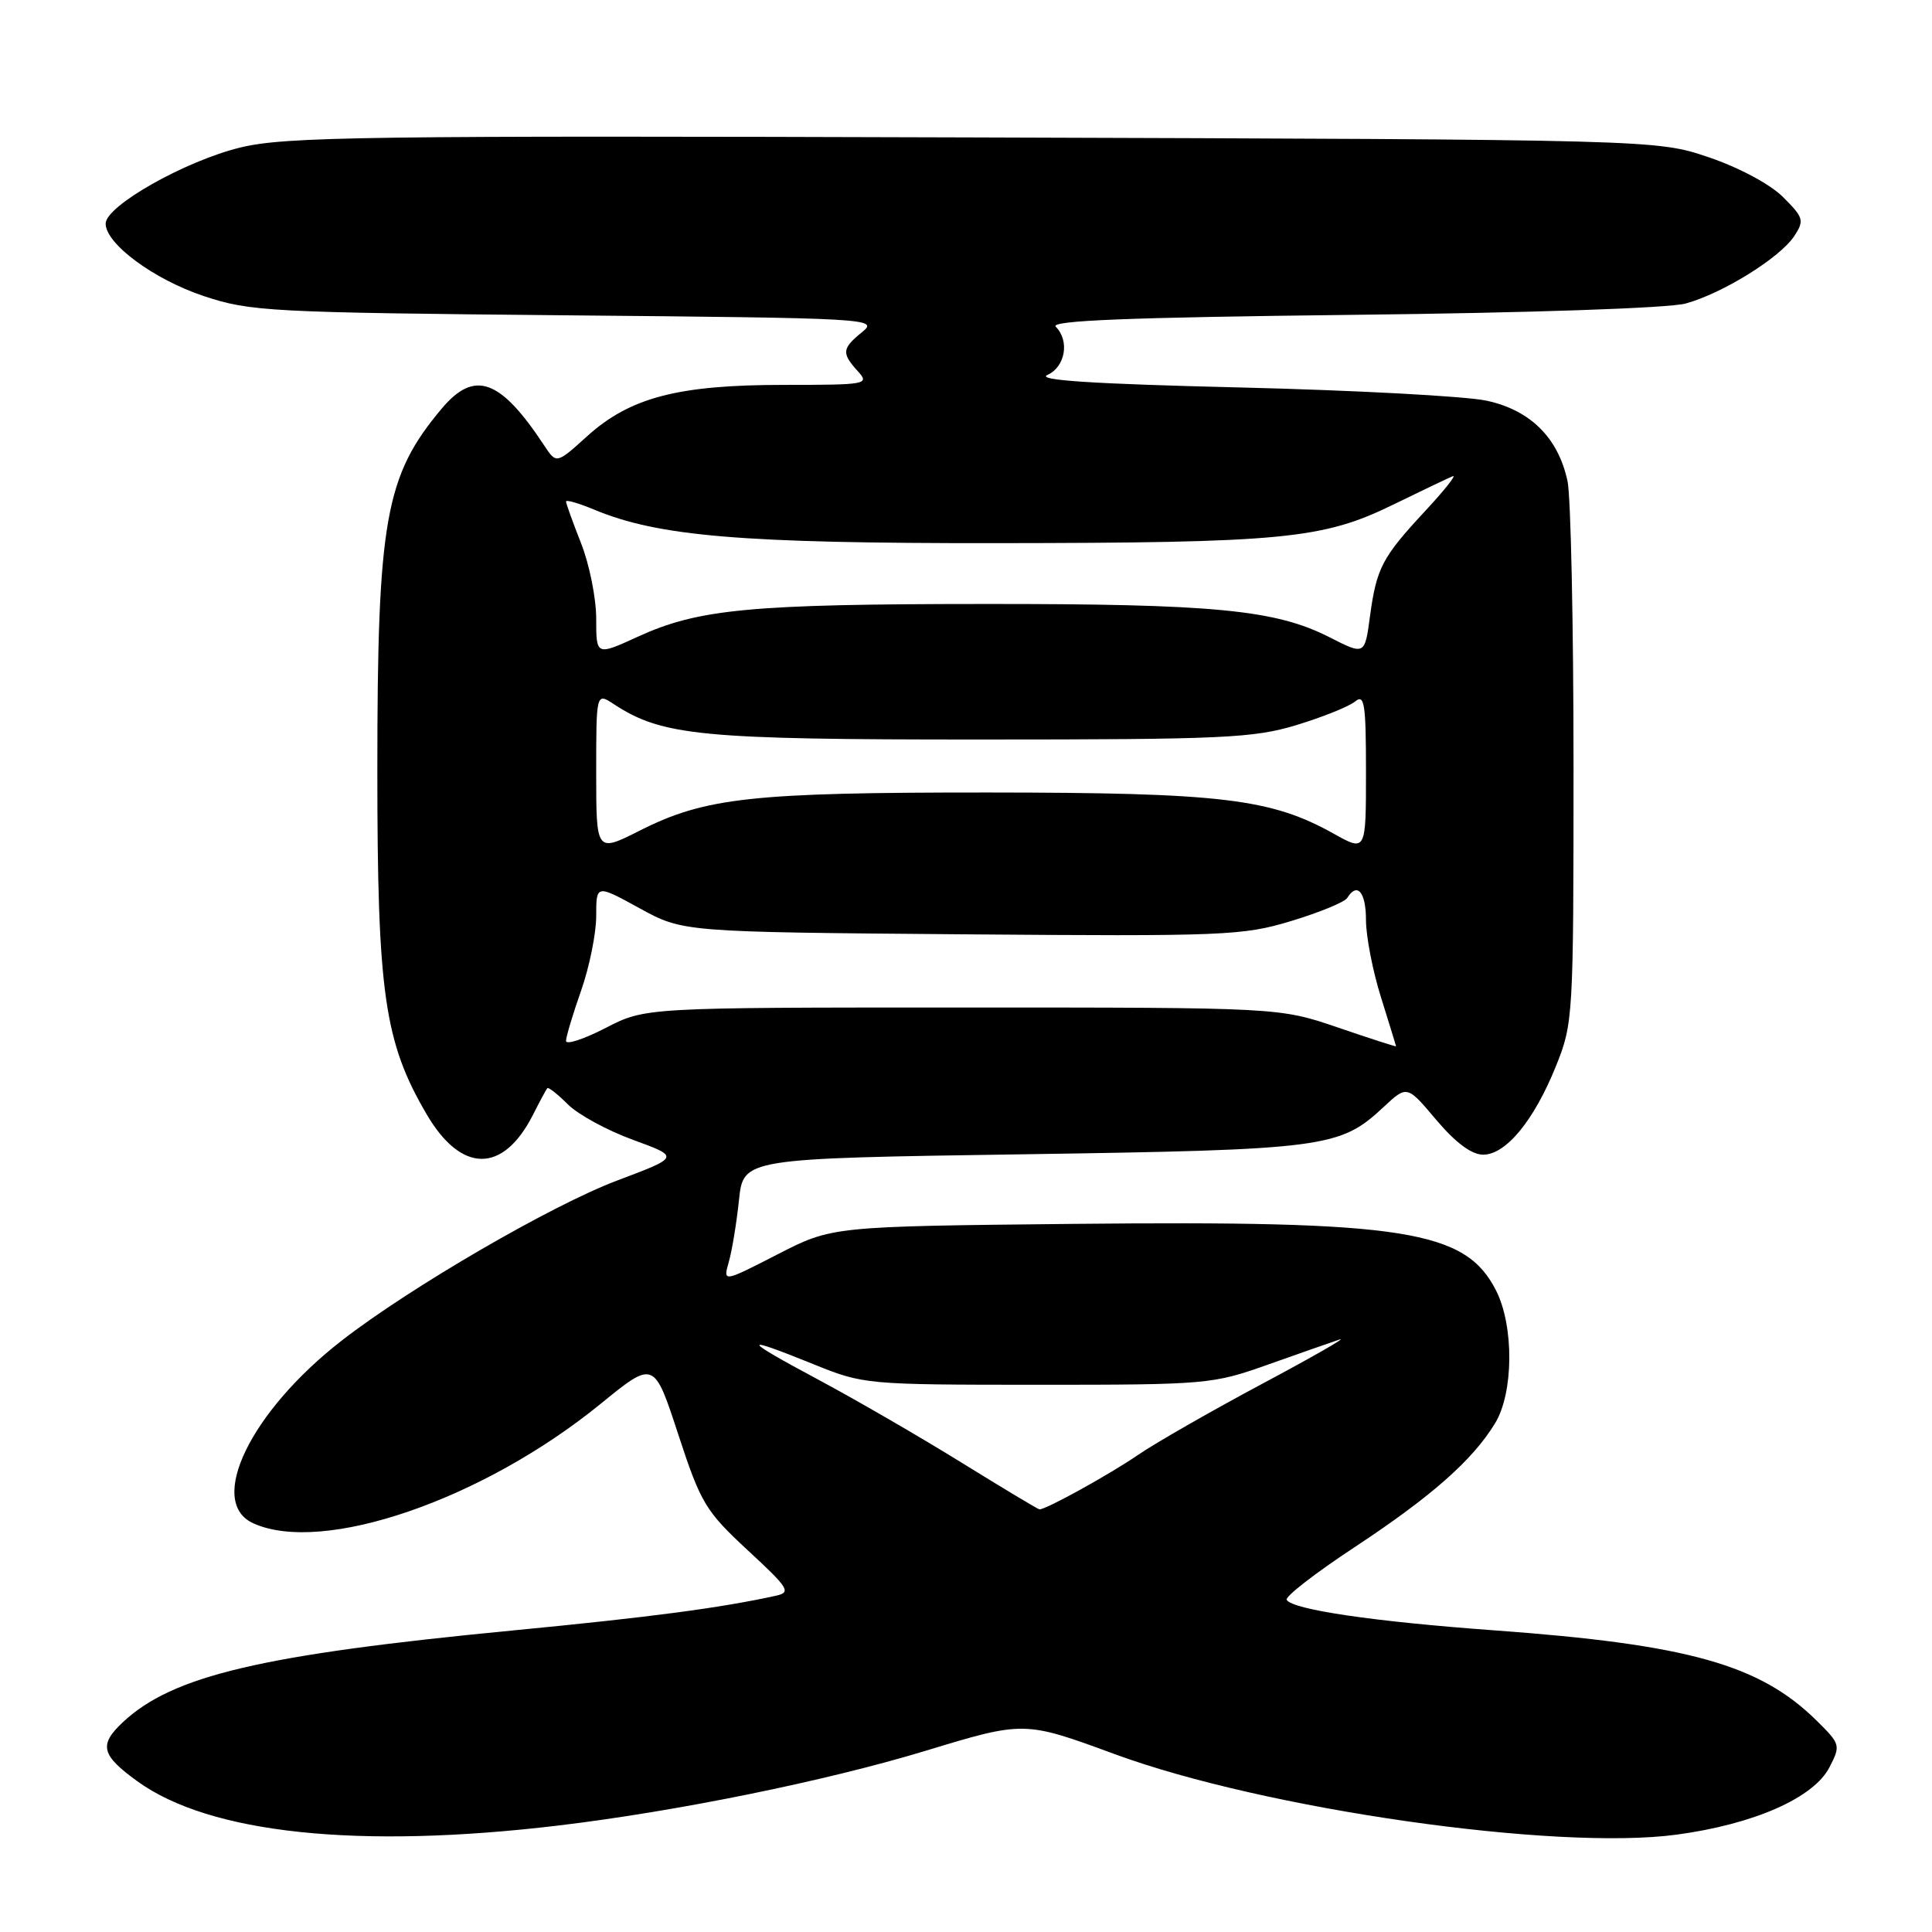 <?xml version="1.0" encoding="UTF-8" standalone="no"?>
<!DOCTYPE svg PUBLIC "-//W3C//DTD SVG 1.1//EN" "http://www.w3.org/Graphics/SVG/1.1/DTD/svg11.dtd" >
<svg xmlns="http://www.w3.org/2000/svg" xmlns:xlink="http://www.w3.org/1999/xlink" version="1.1" viewBox="0 0 256 256">
 <g >
 <path fill="currentColor"
d=" M 74.00 241.89 C 89.72 240.01 109.41 236.00 122.61 232.00 C 135.71 228.02 135.71 228.02 147.73 232.44 C 167.59 239.74 206.10 245.26 222.16 243.10 C 232.40 241.72 240.31 238.24 242.41 234.18 C 243.91 231.27 243.87 231.11 240.73 228.01 C 233.19 220.56 223.70 217.90 198.00 216.03 C 182.04 214.87 171.30 213.29 170.49 211.99 C 170.24 211.58 174.28 208.44 179.46 205.03 C 189.65 198.31 195.13 193.48 198.10 188.60 C 200.56 184.58 200.63 175.75 198.25 171.03 C 194.19 162.99 186.19 161.73 142.29 162.17 C 110.25 162.50 110.25 162.50 103.03 166.21 C 95.80 169.92 95.80 169.92 96.57 167.21 C 97.00 165.72 97.60 162.03 97.92 159.00 C 98.50 153.50 98.50 153.50 135.50 152.95 C 175.62 152.35 177.54 152.10 183.33 146.69 C 186.44 143.79 186.44 143.79 190.32 148.40 C 192.87 151.41 195.00 153.00 196.52 153.00 C 199.54 153.00 203.26 148.49 206.17 141.27 C 208.45 135.62 208.50 134.78 208.50 101.50 C 208.50 82.80 208.14 65.83 207.71 63.78 C 206.49 58.02 202.78 54.33 196.96 53.09 C 194.22 52.50 179.51 51.71 164.27 51.34 C 144.73 50.87 137.23 50.38 138.79 49.68 C 141.16 48.62 141.76 45.16 139.89 43.29 C 139.07 42.47 149.52 42.06 179.14 41.72 C 202.72 41.46 221.10 40.83 223.35 40.22 C 228.25 38.88 235.85 34.16 237.75 31.28 C 239.10 29.22 238.99 28.83 236.27 26.12 C 234.56 24.41 230.45 22.21 226.42 20.84 C 219.50 18.50 219.50 18.50 129.00 18.21 C 48.24 17.96 37.78 18.10 31.83 19.55 C 24.53 21.33 14.00 27.28 14.00 29.63 C 14.00 32.31 20.39 37.03 27.00 39.23 C 33.16 41.28 35.70 41.41 75.00 41.78 C 115.38 42.15 116.44 42.21 114.25 43.99 C 111.56 46.18 111.49 46.78 113.65 49.17 C 115.25 50.93 114.89 51.00 103.84 51.00 C 89.85 51.00 83.49 52.66 77.80 57.80 C 73.73 61.48 73.73 61.48 72.11 59.03 C 66.29 50.20 62.88 48.97 58.54 54.13 C 51.04 63.05 50.00 68.87 50.00 102.06 C 50.00 131.65 50.92 138.07 56.54 147.66 C 61.13 155.49 66.65 155.52 70.61 147.74 C 71.51 145.96 72.37 144.36 72.52 144.19 C 72.67 144.02 73.89 144.98 75.24 146.33 C 76.59 147.68 80.48 149.80 83.89 151.04 C 90.08 153.30 90.08 153.30 81.79 156.42 C 73.11 159.69 54.39 170.56 45.31 177.61 C 33.20 187.01 27.37 199.02 33.55 201.84 C 42.75 206.03 63.97 198.74 79.58 186.02 C 86.66 180.25 86.66 180.25 89.87 190.06 C 92.87 199.21 93.49 200.23 99.07 205.41 C 104.56 210.49 104.87 210.99 102.78 211.45 C 95.34 213.08 86.21 214.28 68.00 216.04 C 34.60 219.26 22.86 222.02 16.25 228.23 C 13.08 231.21 13.41 232.56 18.19 236.02 C 27.79 242.98 47.51 245.05 74.00 241.89 Z  M 127.45 193.83 C 121.98 190.44 113.45 185.50 108.50 182.85 C 98.23 177.36 98.04 176.82 107.73 180.74 C 114.43 183.46 114.74 183.48 137.50 183.49 C 159.88 183.49 160.70 183.42 168.00 180.82 C 172.12 179.36 176.40 177.86 177.50 177.49 C 178.60 177.12 174.00 179.76 167.27 183.35 C 160.55 186.94 153.12 191.19 150.77 192.80 C 146.99 195.39 138.65 200.00 137.74 200.00 C 137.56 200.00 132.93 197.22 127.45 193.83 Z  M 75.00 137.93 C 75.00 137.39 75.90 134.39 77.00 131.26 C 78.10 128.13 79.00 123.68 79.00 121.38 C 79.00 117.19 79.00 117.19 84.75 120.35 C 90.50 123.50 90.50 123.50 127.42 123.80 C 162.31 124.08 164.71 123.98 171.12 122.03 C 174.85 120.90 178.17 119.53 178.51 118.99 C 179.84 116.84 181.00 118.20 181.00 121.91 C 181.00 124.06 181.89 128.67 182.99 132.16 C 184.08 135.65 184.98 138.56 184.99 138.64 C 184.99 138.72 181.51 137.60 177.25 136.14 C 169.50 133.50 169.50 133.50 127.50 133.50 C 85.50 133.50 85.50 133.50 80.25 136.21 C 77.36 137.70 75.00 138.47 75.00 137.93 Z  M 79.00 102.37 C 79.00 91.77 79.00 91.77 81.33 93.30 C 87.76 97.51 92.84 98.00 129.93 97.99 C 162.12 97.99 166.10 97.80 171.81 96.07 C 175.28 95.01 178.77 93.61 179.56 92.95 C 180.80 91.92 181.00 93.23 181.00 102.31 C 181.00 112.86 181.00 112.86 176.73 110.47 C 168.39 105.81 161.83 105.03 130.93 105.01 C 99.62 105.00 93.45 105.67 84.75 110.07 C 79.00 112.97 79.00 112.97 79.00 102.37 Z  M 79.00 81.98 C 79.00 79.28 78.10 74.79 77.00 72.00 C 75.90 69.21 75.00 66.71 75.00 66.45 C 75.00 66.19 76.66 66.67 78.69 67.51 C 87.21 71.08 98.26 72.00 131.88 71.97 C 170.10 71.93 175.28 71.43 184.62 66.86 C 188.40 65.01 191.95 63.32 192.50 63.10 C 193.05 62.88 191.42 64.93 188.89 67.66 C 183.13 73.85 182.40 75.25 181.53 81.66 C 180.84 86.82 180.84 86.82 176.17 84.44 C 169.03 80.80 160.93 80.01 130.50 80.03 C 99.37 80.04 92.55 80.69 84.51 84.37 C 79.00 86.89 79.00 86.89 79.00 81.98 Z "/>
</g>
</svg>